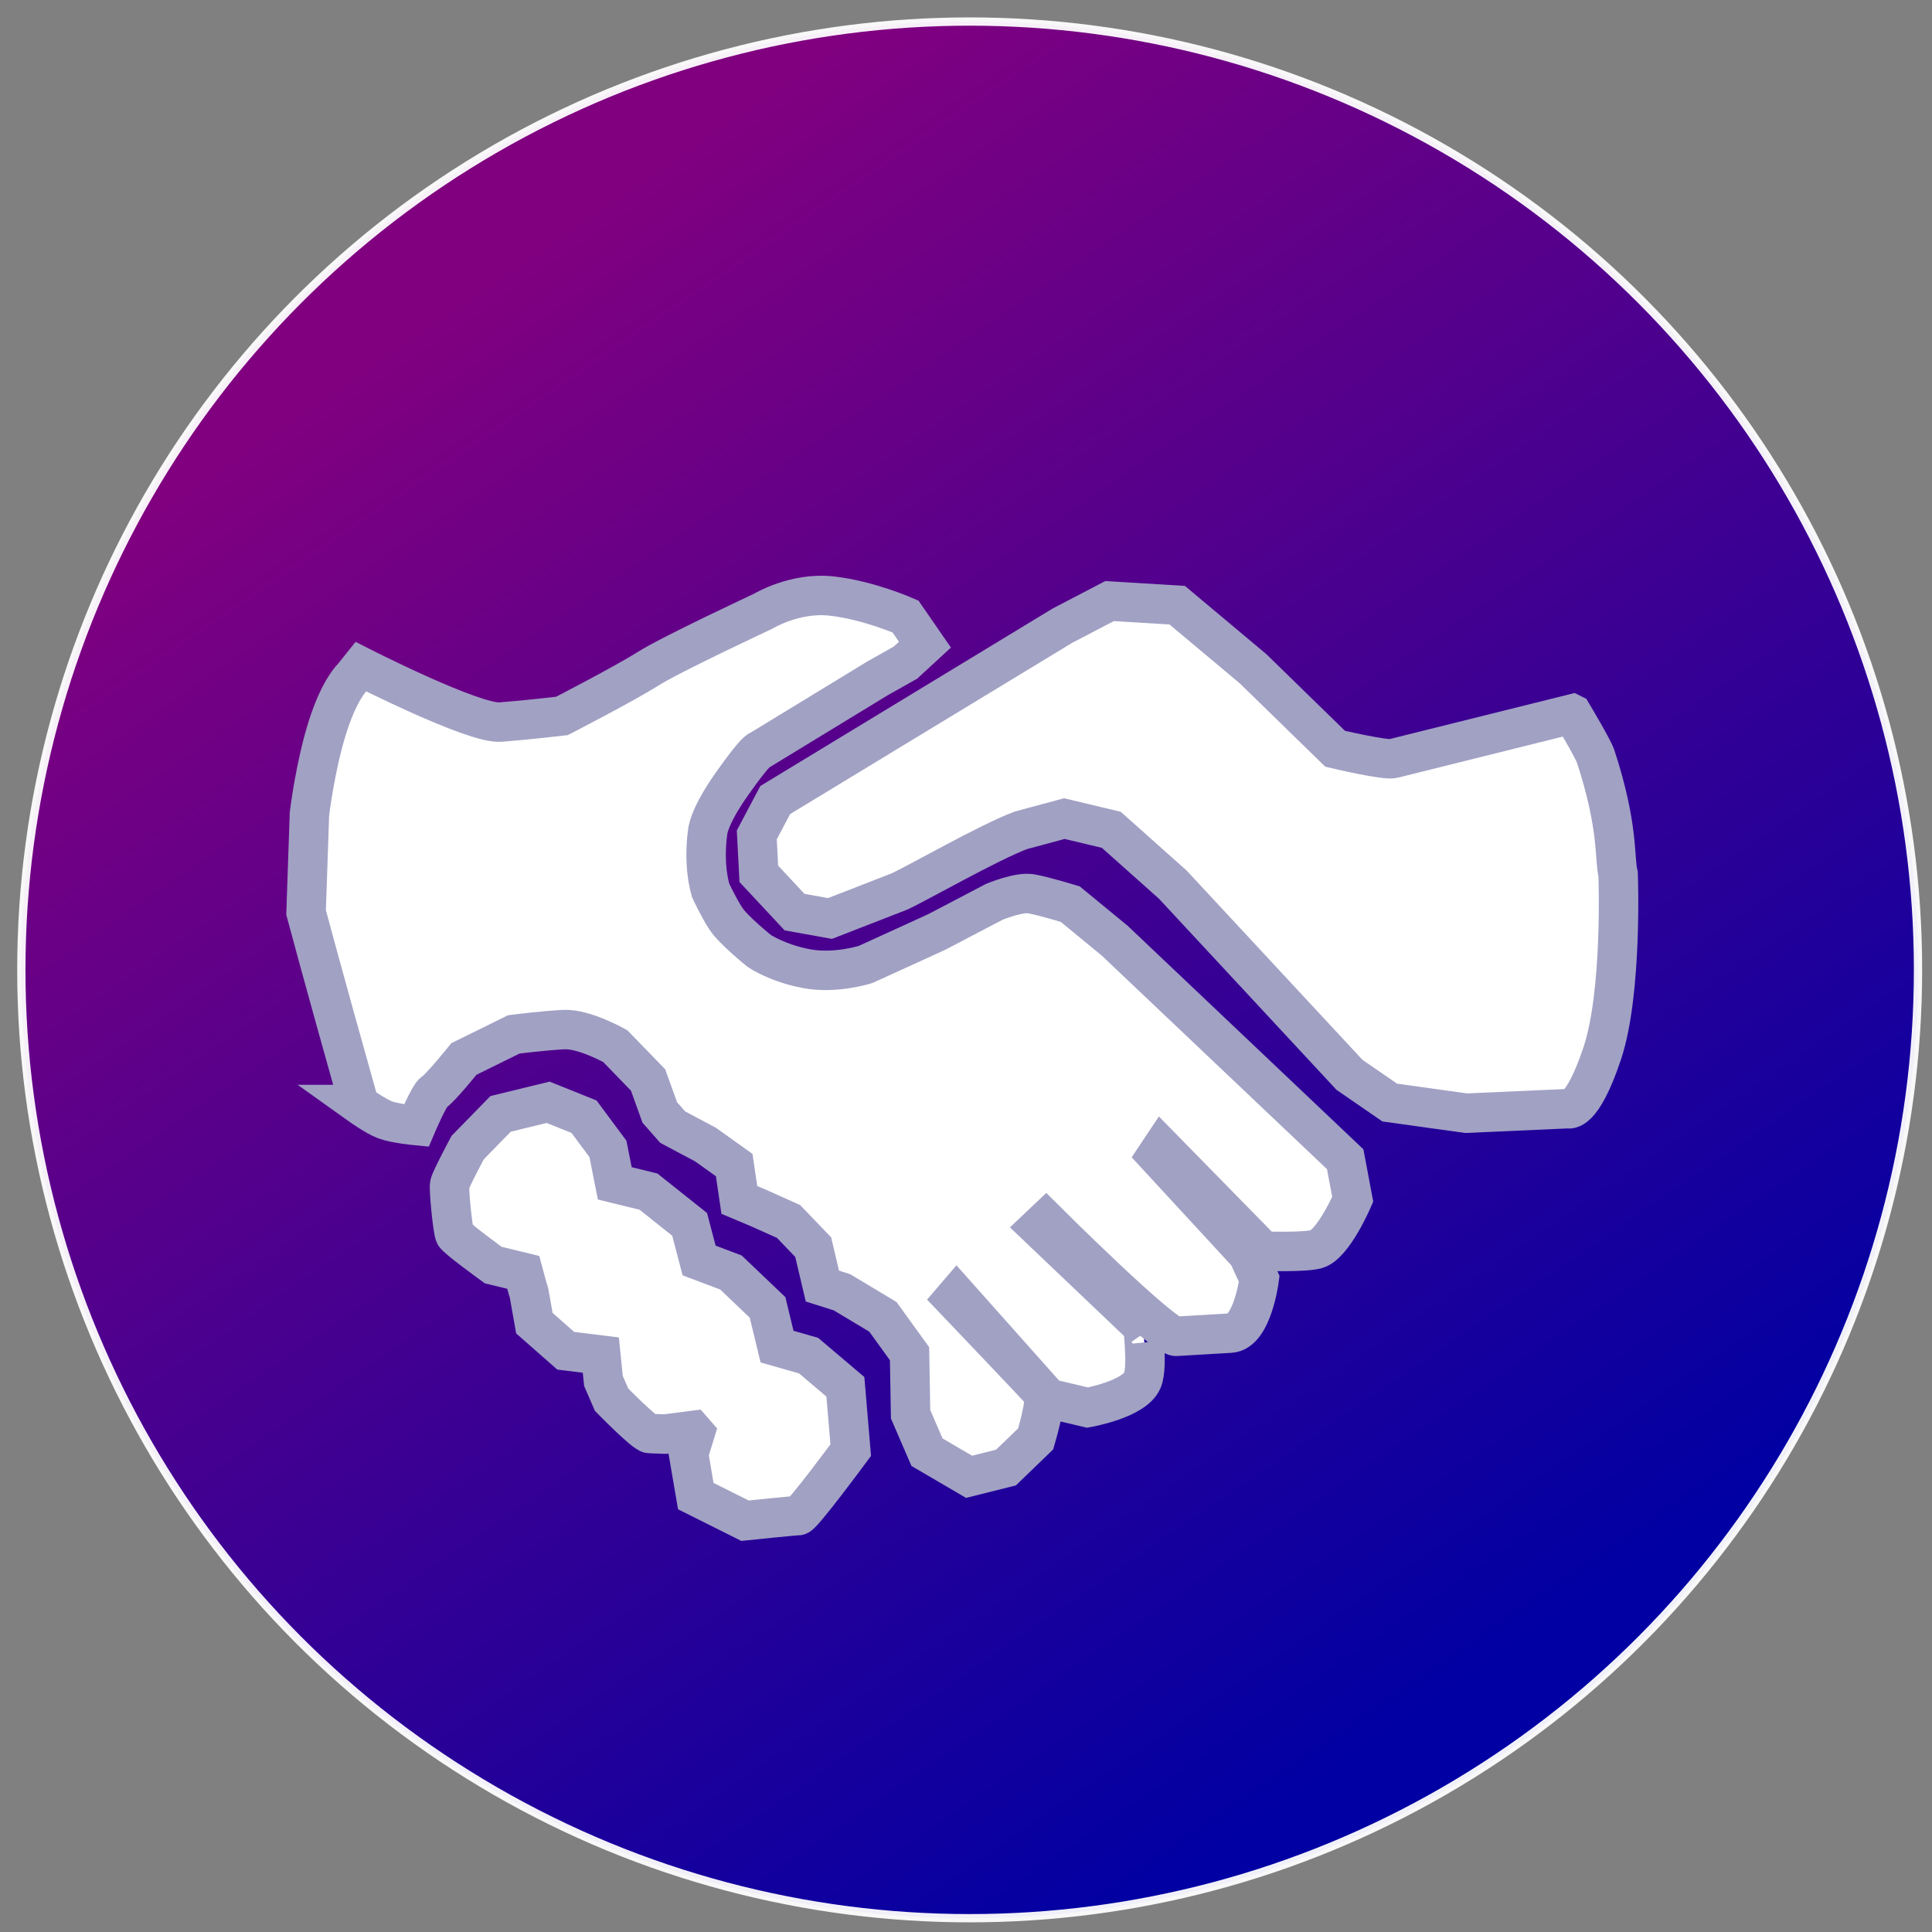 <?xml version="1.0" encoding="UTF-8" standalone="no"?>
<!-- Created with Inkscape (http://www.inkscape.org/) -->

<svg
   xmlns:dc="http://purl.org/dc/elements/1.1/"
   xmlns:cc="http://creativecommons.org/ns#"
   xmlns:rdf="http://www.w3.org/1999/02/22-rdf-syntax-ns#"
   xmlns:svg="http://www.w3.org/2000/svg"
   xmlns="http://www.w3.org/2000/svg"
   xmlns:xlink="http://www.w3.org/1999/xlink"
   xmlns:sodipodi="http://sodipodi.sourceforge.net/DTD/sodipodi-0.dtd"
   xmlns:inkscape="http://www.inkscape.org/namespaces/inkscape"
   width="512"
   height="512"
   viewBox="0 0 512 512"
   id="svg2"
   version="1.1"
   inkscape:version="0.91 r13725"
   inkscape:export-filename="C:\Users\gcgol\Desktop\Projects\Android Studio\android-lend-it\screenshots\logos\logo.png"
   inkscape:export-xdpi="90"
   inkscape:export-ydpi="90"
   sodipodi:docname="logo.svg">
  <rect x="0" y="0" width="512" height="512" fill="#808080" stroke="none"/>
  <defs
     id="defs4">
    <linearGradient
       inkscape:collect="always"
       id="linearGradient4164">
      <stop
         style="stop-color:#0000a3;stop-opacity:1;"
         offset="0"
         id="stop4166" />
      <stop
         style="stop-color:#800080;stop-opacity:1"
         offset="1"
         id="stop4168" />
    </linearGradient>
    <linearGradient
       inkscape:collect="always"
       xlink:href="#linearGradient4164"
       id="linearGradient4170"
       x1="394"
       y1="432"
       x2="148"
       y2="72"
       gradientUnits="userSpaceOnUse"
       gradientTransform="matrix(1.046,0,0,1.046,-10.663,-10.666)" />
  </defs>
  <sodipodi:namedview
     id="base"
     pagecolor="#ffffff"
     bordercolor="#666666"
     borderopacity="1.0"
     inkscape:pageopacity="0"
     inkscape:pageshadow="2"
     inkscape:zoom="0.5"
     inkscape:cx="-172.40766"
     inkscape:cy="274.73288"
     inkscape:document-units="px"
     inkscape:current-layer="layer2"
     showgrid="false"
     units="px"
     inkscape:window-width="1474"
     inkscape:window-height="841"
     inkscape:window-x="-8"
     inkscape:window-y="-8"
     inkscape:window-maximized="1" />
  <g
     inkscape:groupmode="layer"
     id="layer2"
     inkscape:label="circle"
     style="display:inline;opacity:1">
    <circle
       style="fill:url(#linearGradient4170);fill-opacity:1;stroke:#ffffff;stroke-width:2.194;stroke-miterlimit:4;stroke-dasharray:none;stroke-opacity:0.941"
       id="path4155"
       cx="256.973"
       cy="257.027"
       r="251.319" />
  </g>
  <g
     inkscape:groupmode="layer"
     id="layer3"
     inkscape:label="draw"
     style="display:inline;opacity:1">
    <path
       style="fill:#ffffff;fill-opacity:1;fill-rule:evenodd;stroke:#a1a1c4;stroke-width:10.456;stroke-linecap:butt;stroke-linejoin:miter;stroke-miterlimit:4;stroke-dasharray:none;stroke-opacity:1"
       d="M 95.182,292.708 C 85.399,257.924 81.111,241.806 81.111,241.806 l 0.895,-26.131 c 0,0 1.51,-12.6 4.771,-22.927 3.261,-10.326 6.708,-13.345 6.708,-13.345 l 2.174,-2.717 c 0,0 29.892,15.218 36.958,14.674 7.065,-0.543 16.305,-1.63 16.305,-1.63 0,0 16.848,-8.696 22.827,-12.5 5.978,-3.804 30.436,-15.218 30.436,-15.218 0,0 8.411,-5.144 18.193,-4.057 9.783,1.087 19.579,5.416 19.579,5.416 l 5.163,7.473 -5.163,4.756 -7.473,4.212 -31.258,19.059 c 0,0 -0.708,-0.406 -7.23,8.833 -6.522,9.239 -6.486,13.005 -6.486,13.005 0,0 -1.257,7.854 0.793,15.205 0,0 2.045,4.467 4.063,7.542 2.018,3.074 8.839,8.551 8.839,8.551 0,0 4.804,3.267 12.586,4.708 7.782,1.441 15.661,-1.153 15.661,-1.153 l 18.735,-8.551 15.306,-8.014 c 0,0 6.423,-2.684 9.684,-2.141 3.261,0.543 10.453,2.75 10.453,2.75 l 11.765,9.67 61.096,57.926 1.998,10.617 c 0,0 -5.169,12.036 -9.679,13.239 -3.248,0.866 -14.013,0.524 -14.013,0.524 l -26.903,-27.446 -1.359,2.038 24.186,26.224 2.989,6.522 c 0,0 -1.779,14.022 -7.656,14.37 l -14.356,0.848 c -3.474,0.205 -34.512,-30.707 -34.512,-30.707 l -1.948,1.846 28.036,26.687 c -0.902,-2.026 1.174,9.811 -0.543,13.859 -2.136,5.034 -14.538,7.201 -14.538,7.201 l -10.326,-2.446 -24.321,-27.311 -0.815,0.951 c 0,0 22.691,23.778 23.778,25.137 1.087,1.359 -2.038,11.957 -2.038,11.957 l -7.881,7.609 -9.783,2.446 -11.142,-6.522 -4.348,-10.055 -0.272,-16.033 -7.065,-9.783 -10.87,-6.522 -5.163,-1.63 -2.446,-10.326 -6.522,-6.794 -7.881,-3.533 -5.163,-2.174 -1.359,-9.239 -7.609,-5.435 -8.696,-4.62 -3.42,-3.884 -3.102,-8.616 -8.696,-8.968 c 0,0 -8.218,-4.653 -13.653,-4.381 -5.435,0.272 -13.238,1.273 -13.238,1.273 l -13.222,6.516 c 0,0 -6.349,7.873 -7.985,8.843 -1.175,0.696 -4.62,8.808 -4.62,8.808 0,0 -5.651,-0.539 -8.279,-1.522 -2.493,-0.932 -6.873,-4.063 -6.873,-4.063 z"
       id="path4158"
       inkscape:connector-curvature="0"
       sodipodi:nodetypes="cccsccscscscccccsccscscccsccccscccccsscccsccccscccccccccccccccccccsccscac" />
    <path
       style="fill:#ffffff;fill-opacity:1;fill-rule:evenodd;stroke:#a1a1c4;stroke-width:10.456;stroke-linecap:butt;stroke-linejoin:miter;stroke-miterlimit:4;stroke-dasharray:none;stroke-opacity:1"
       d="m 184.193,379.797 -1.704,5.542 1.902,11.142 13.044,6.522 c 0,0 13.044,-1.359 14.131,-1.359 1.087,0 13.886,-17.345 13.886,-17.345 l -1.419,-16.782 -9.75,-8.265 -8.358,-2.385 -2.512,-10.387 -9.703,-9.253 -8.438,-3.187 -2.512,-9.571 -10.903,-8.677 -8.935,-2.193 -1.809,-9.127 -6.343,-8.537 -9.511,-3.818 -12.594,3.069 -8.729,8.935 c 0,0 -4.493,8.391 -4.765,9.75 -0.272,1.359 0.815,12.229 1.359,13.316 0.543,1.087 10.195,8.073 10.195,8.073 l 7.941,1.927 c 0,0 1.508,5.6 1.557,5.602 l 1.392,7.861 8.312,7.31 9.3,1.153 0.689,6.84 2.16,4.979 c 0,0 8.73,8.925 10.088,8.973 l 4.049,0.146 7.364,-0.961 z"
       id="path4160"
       inkscape:connector-curvature="0"
       sodipodi:nodetypes="ccccscccccccccccccccssccccccccsccc" />
    <path
       style="fill:#ffffff;fill-opacity:1;fill-rule:evenodd;stroke:#a1a1c4;stroke-width:10.456;stroke-linecap:butt;stroke-linejoin:miter;stroke-miterlimit:4;stroke-dasharray:none;stroke-opacity:1"
       d="m 416.686,189.19 c 0,0 -45.316,11.283 -47.49,11.827 -2.174,0.544 -15.377,-2.591 -15.377,-2.591 l -21.74,-21.196 -20.109,-16.848 -17.935,-1.087 -12.5,6.522 -76.089,46.197 -4.891,9.239 0.543,10.326 9.465,10.14 9.393,1.691 18.419,-7.164 c 4.277,-1.93 24.095,-13.242 32.204,-16.212 l 11.495,-3.096 12.434,2.97 16.31,14.542 46.806,50.391 10.672,7.348 20.268,2.819 26.942,-1.2 c 0,0 3.669,1.63 9.104,-14.674 5.397,-16.19 4.212,-47.42 4.212,-47.42 -1.086,-4.481 0.214,-12.327 -5.932,-31.195 -0.694,-2.131 -6.204,-11.33 -6.204,-11.33 z"
       id="path4162"
       inkscape:connector-curvature="0"
       sodipodi:nodetypes="cscccccccccccccccccccscsc" />
  </g>
</svg>
